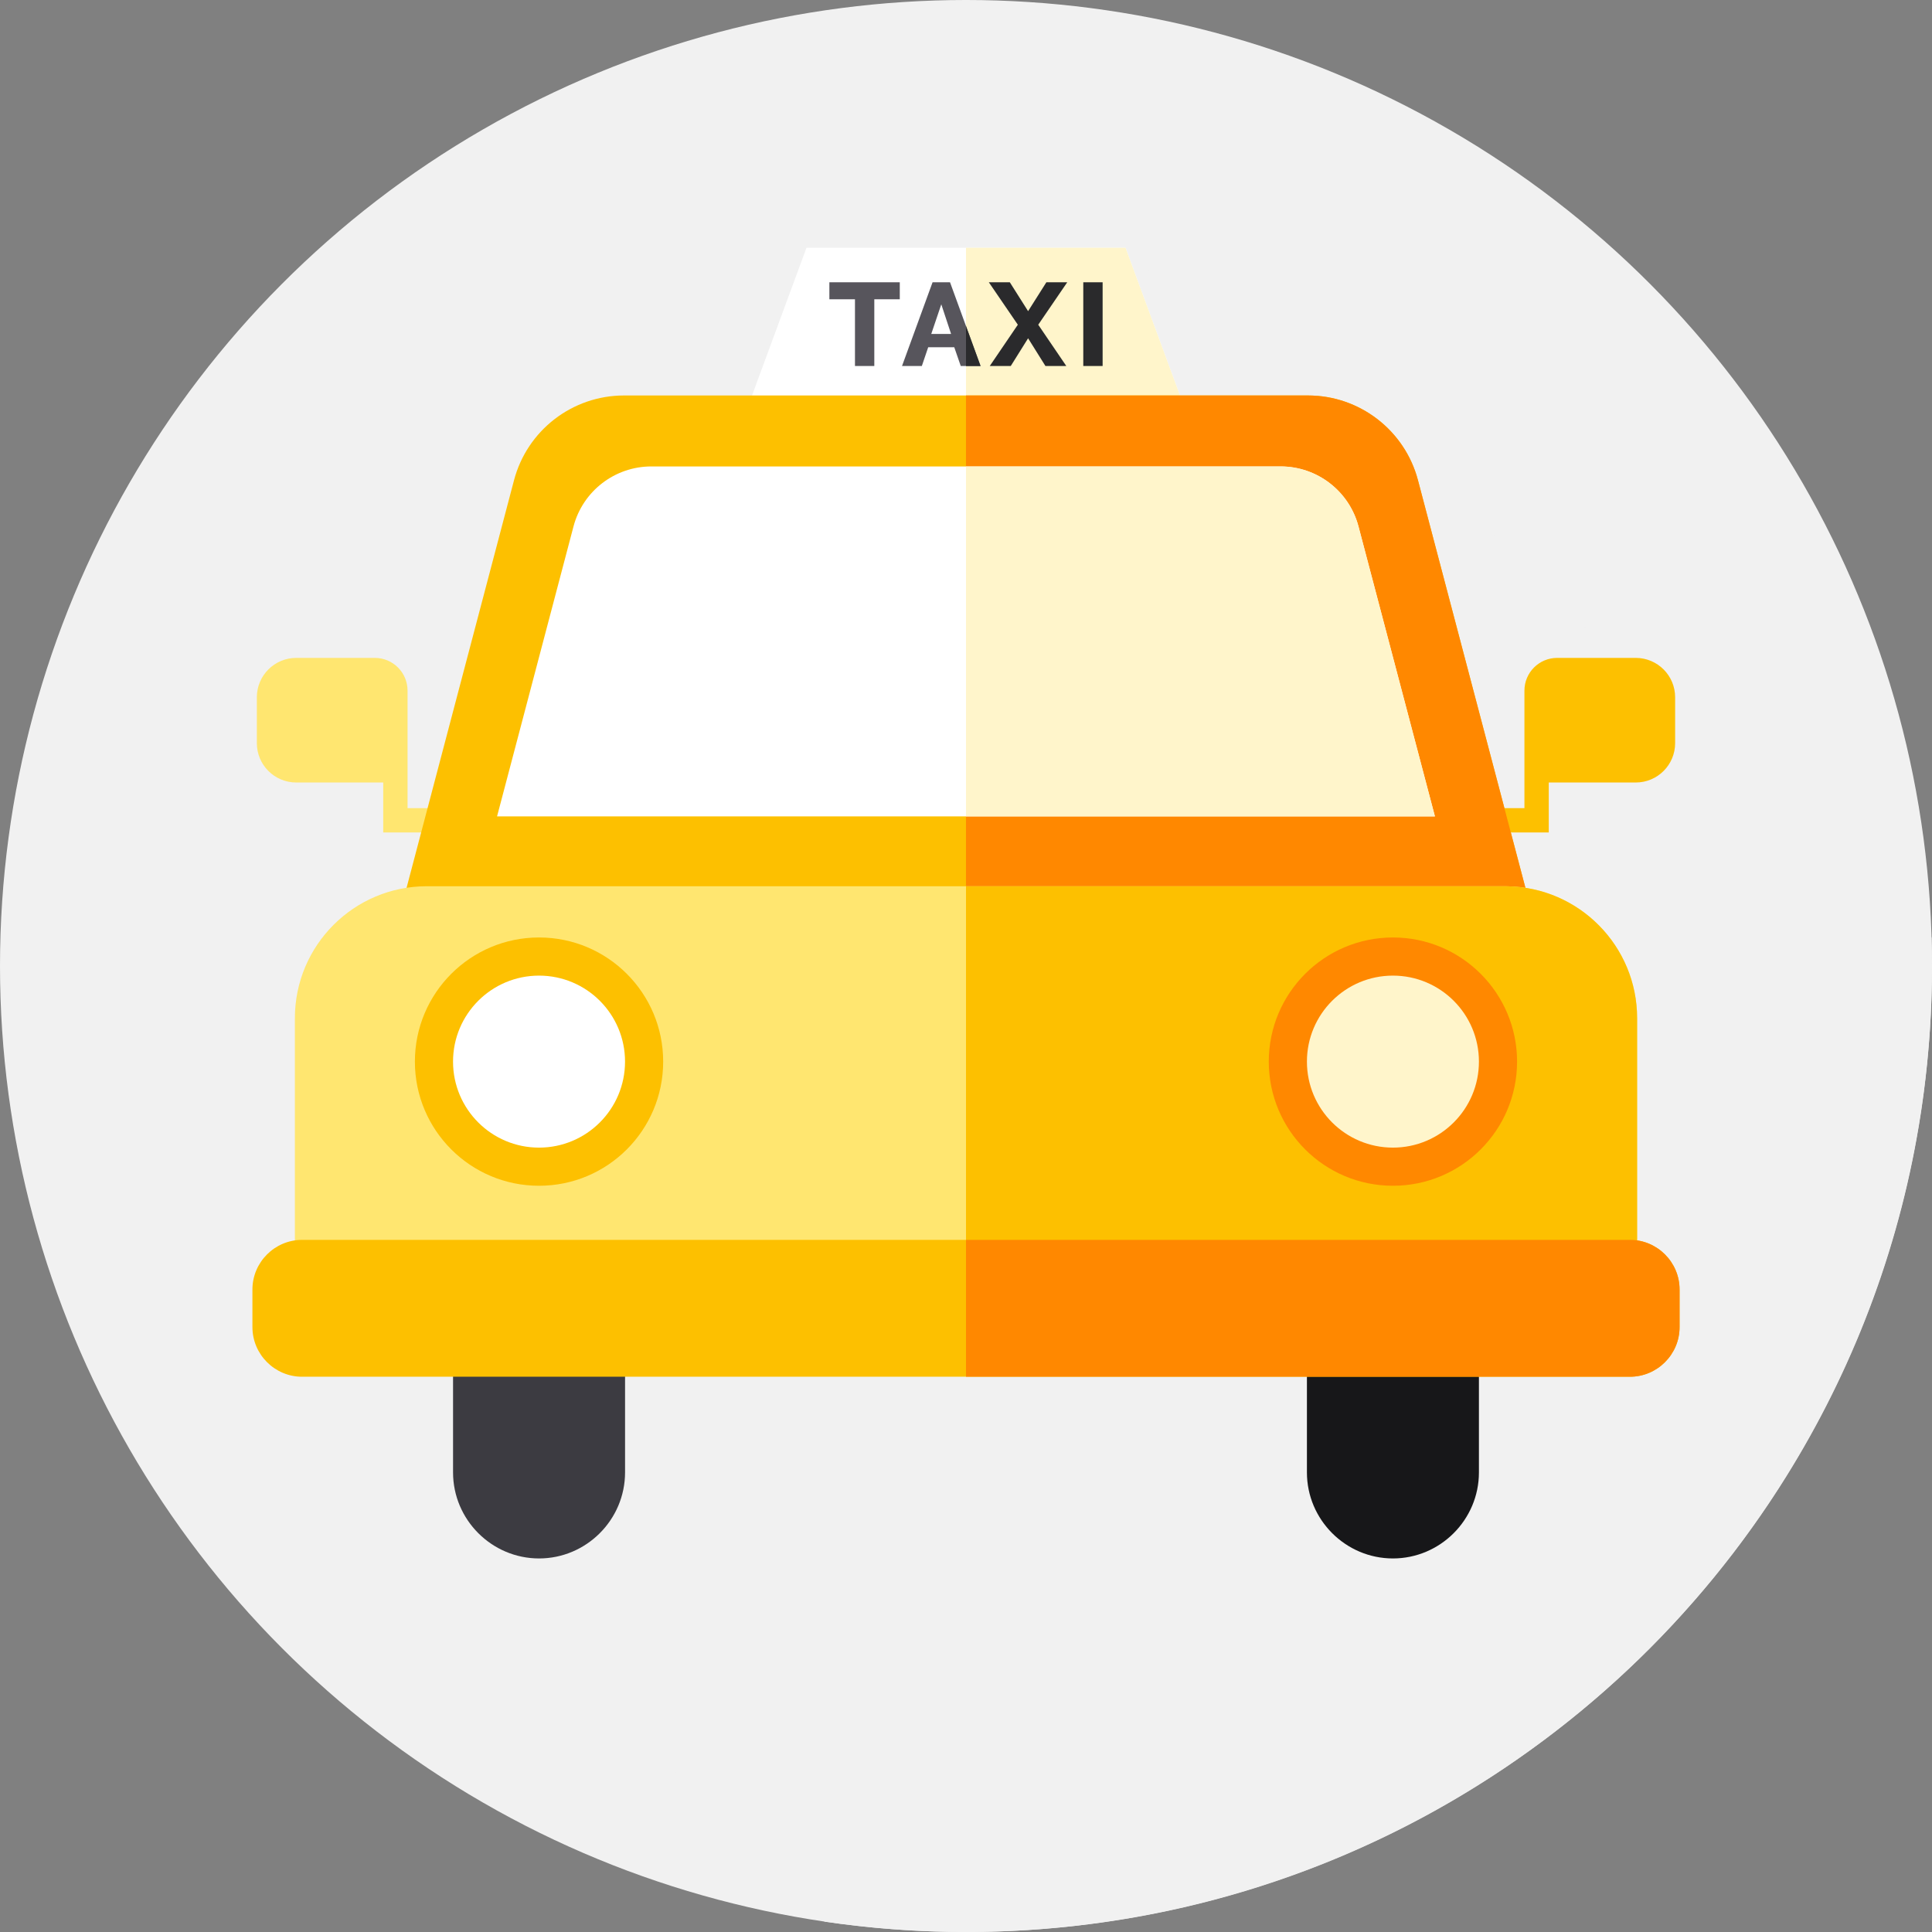 <?xml version="1.0"?>
<svg xmlns="http://www.w3.org/2000/svg" xmlns:xlink="http://www.w3.org/1999/xlink" xmlns:svgjs="http://svgjs.com/svgjs" version="1.1" width="512" height="512" x="0" y="0" viewBox="0 0 512 512" style="enable-background:new 0 0 512 512" xml:space="preserve" class=""><rect x="0" y="0" width="512" height="512" fill="#808080" stroke="none"/><g>
<circle xmlns="http://www.w3.org/2000/svg" style="" cx="256" cy="256" r="256" fill="#f1f1f1" data-original="#006ef5" class=""/>
<path xmlns="http://www.w3.org/2000/svg" style="" d="M512,256c0-2.533-0.047-5.056-0.12-7.572l-70.694-70.685c-1.906-2.085-4.646-3.394-7.694-3.394  h-5.422l-59.108-59.61c-5.578-6.166-13.605-9.936-22.346-9.936h-7.866l-40.475-39.142h-84.551l-14.429,39.142h-33.917  c-13.694,0-25.669,9.227-29.16,22.469l-16.774,63.624l-13.011-12.838c-1.566-2.242-4.162-3.709-7.105-3.709H78.503  c-5.764,0-10.436,4.672-10.436,10.436v12.149c0,2.974,1.245,5.654,3.242,7.553l32.974,31.505  c-15.033,3.916-26.136,17.582-26.136,33.851v58.887c-6.341,0.932-11.252,6.412-11.252,13.001v9.962c0,3.536,1.414,6.756,3.704,9.125  l147.966,148.448C230.786,511.058,243.282,512,256,512C397.385,512,512,397.385,512,256z" fill="#f1f1f1" data-original="#004eb1" class=""/>
<polygon xmlns="http://www.w3.org/2000/svg" style="" points="298.276,65.662 213.724,65.662 198.803,106.138 313.197,106.138 " fill="#ffffff" data-original="#ffffff" class=""/>
<polygon xmlns="http://www.w3.org/2000/svg" style="" points="313.2,106.14 256,106.14 256,65.66 298.28,65.66 " fill="#fff5cb" data-original="#fff5cb" class=""/>
<path xmlns="http://www.w3.org/2000/svg" style="" d="M108.005,214.162v-31.136c0-4.792-3.884-8.676-8.676-8.676H78.503  c-5.764,0-10.436,4.672-10.436,10.436v12.149c0,5.764,4.672,10.436,10.436,10.436h23.053v13.24h13.707v-6.449L108.005,214.162  L108.005,214.162z" fill="#ffe670" data-original="#ffe670" class=""/>
<path xmlns="http://www.w3.org/2000/svg" style="" d="M403.99,214.162v-31.136c0-4.792,3.885-8.676,8.676-8.676h20.826c5.764,0,10.436,4.672,10.436,10.436  v12.149c0,5.764-4.672,10.436-10.436,10.436h-23.053v13.24h-13.707v-6.449L403.99,214.162L403.99,214.162z" fill="#fdc000" data-original="#fdc000" class=""/>
<path xmlns="http://www.w3.org/2000/svg" style="" d="M142.855,413.005L142.855,413.005c-12.535,0-22.791-10.256-22.791-22.791v-46.887h45.582v46.887  C165.646,402.749,155.39,413.005,142.855,413.005z" fill="#3c3b41" data-original="#3c3b41"/>
<path xmlns="http://www.w3.org/2000/svg" style="" d="M369.14,413.005L369.14,413.005c-12.535,0-22.791-10.256-22.791-22.791v-46.887h45.582v46.887  C391.931,402.749,381.675,413.005,369.14,413.005z" fill="#171719" data-original="#171719"/>
<path xmlns="http://www.w3.org/2000/svg" style="" d="M346.616,104.804H165.379c-13.694,0-25.669,9.227-29.16,22.469L107.59,235.865h296.815  l-28.629-108.592C372.285,114.031,360.31,104.804,346.616,104.804z" fill="#fdc000" data-original="#fdc000" class=""/>
<path xmlns="http://www.w3.org/2000/svg" style="" d="M404.407,235.862h-148.41V104.805h90.622c13.686,0,25.661,9.225,29.158,22.467l28.364,107.598  L404.407,235.862z" fill="#ff8800" data-original="#ff8800" class=""/>
<path xmlns="http://www.w3.org/2000/svg" style="" d="M380.27,216.356l-20.259-76.845c-2.47-9.37-10.944-15.9-20.635-15.9H172.619  c-9.691,0-18.165,6.53-20.635,15.9l-20.259,76.845H380.27z" fill="#ffffff" data-original="#ffffff" class=""/>
<path xmlns="http://www.w3.org/2000/svg" style="" d="M380.268,216.354h-124.27v-92.74h83.383c9.688,0,18.156,6.531,20.633,15.898L380.268,216.354z" fill="#fff5cb" data-original="#fff5cb" class=""/>
<path xmlns="http://www.w3.org/2000/svg" style="" d="M433.853,269.844v76.869H78.147v-76.869c0-19.324,15.661-34.985,34.97-34.985h285.752  c0.205,0,0.396,0,0.601,0.015C418.514,235.182,433.853,250.726,433.853,269.844z" fill="#ffe670" data-original="#ffe670" class=""/>
<g xmlns="http://www.w3.org/2000/svg">
	<path style="" d="M433.853,269.844v76.869H256V234.874h143.469C418.514,235.182,433.853,250.726,433.853,269.844z" fill="#fdc000" data-original="#fdc000" class=""/>
	<circle style="" cx="142.85" cy="281.34" r="32.899" fill="#fdc000" data-original="#fdc000" class=""/>
</g>
<circle xmlns="http://www.w3.org/2000/svg" style="" cx="142.85" cy="281.34" r="22.791" fill="#ffffff" data-original="#ffffff" class=""/>
<circle xmlns="http://www.w3.org/2000/svg" style="" cx="369.14" cy="281.34" r="32.899" fill="#ff8800" data-original="#ff8800" class=""/>
<circle xmlns="http://www.w3.org/2000/svg" style="" cx="369.14" cy="281.34" r="22.791" fill="#fff5cb" data-original="#fff5cb" class=""/>
<path xmlns="http://www.w3.org/2000/svg" style="" d="M445.104,341.733v9.962c0,7.237-5.918,13.156-13.156,13.156H80.051  c-7.237,0-13.156-5.919-13.156-13.156v-9.962c0-7.237,5.919-13.156,13.156-13.156h351.897  C439.186,328.577,445.104,334.496,445.104,341.733z" fill="#fdc000" data-original="#fdc000" class=""/>
<path xmlns="http://www.w3.org/2000/svg" style="" d="M445.104,341.733v9.962c0,7.237-5.918,13.156-13.156,13.156H256v-36.274h175.948  C439.186,328.577,445.104,334.496,445.104,341.733z" fill="#ff8800" data-original="#ff8800" class=""/>
<g xmlns="http://www.w3.org/2000/svg">
	<path style="" d="M238.451,79.306H231.7v17.69h-5.125v-17.69h-6.782v-4.501h18.659L238.451,79.306L238.451,79.306z" fill="#57555c" data-original="#57555c"/>
	<path style="" d="M247.139,74.805h4.626l8.094,22.191h-5.25l-1.719-4.97h-6.907l-1.688,4.97h-5.251L247.139,74.805z    M252.047,88.494l-2.595-7.845l-2.656,7.845H252.047z" fill="#57555c" data-original="#57555c"/>
</g>
<g xmlns="http://www.w3.org/2000/svg">
	<path style="" d="M256,86.41V97h3.86L256,86.41z" fill="#2a2a2c" data-original="#2a2a2c"/>
	<path style="" d="M267.612,74.805l4.844,7.657l4.845-7.657h5.531l-7.688,11.252l7.438,10.938h-5.531l-4.595-7.345   l-4.594,7.345h-5.564l7.439-10.938l-7.689-11.252C262.048,74.805,267.612,74.805,267.612,74.805z" fill="#2a2a2c" data-original="#2a2a2c"/>
	<path style="" d="M287.081,96.995v-22.19h5.126v22.191L287.081,96.995L287.081,96.995z" fill="#2a2a2c" data-original="#2a2a2c"/>
</g>
<g xmlns="http://www.w3.org/2000/svg">
</g>
<g xmlns="http://www.w3.org/2000/svg">
</g>
<g xmlns="http://www.w3.org/2000/svg">
</g>
<g xmlns="http://www.w3.org/2000/svg">
</g>
<g xmlns="http://www.w3.org/2000/svg">
</g>
<g xmlns="http://www.w3.org/2000/svg">
</g>
<g xmlns="http://www.w3.org/2000/svg">
</g>
<g xmlns="http://www.w3.org/2000/svg">
</g>
<g xmlns="http://www.w3.org/2000/svg">
</g>
<g xmlns="http://www.w3.org/2000/svg">
</g>
<g xmlns="http://www.w3.org/2000/svg">
</g>
<g xmlns="http://www.w3.org/2000/svg">
</g>
<g xmlns="http://www.w3.org/2000/svg">
</g>
<g xmlns="http://www.w3.org/2000/svg">
</g>
<g xmlns="http://www.w3.org/2000/svg">
</g>
</g></svg>

